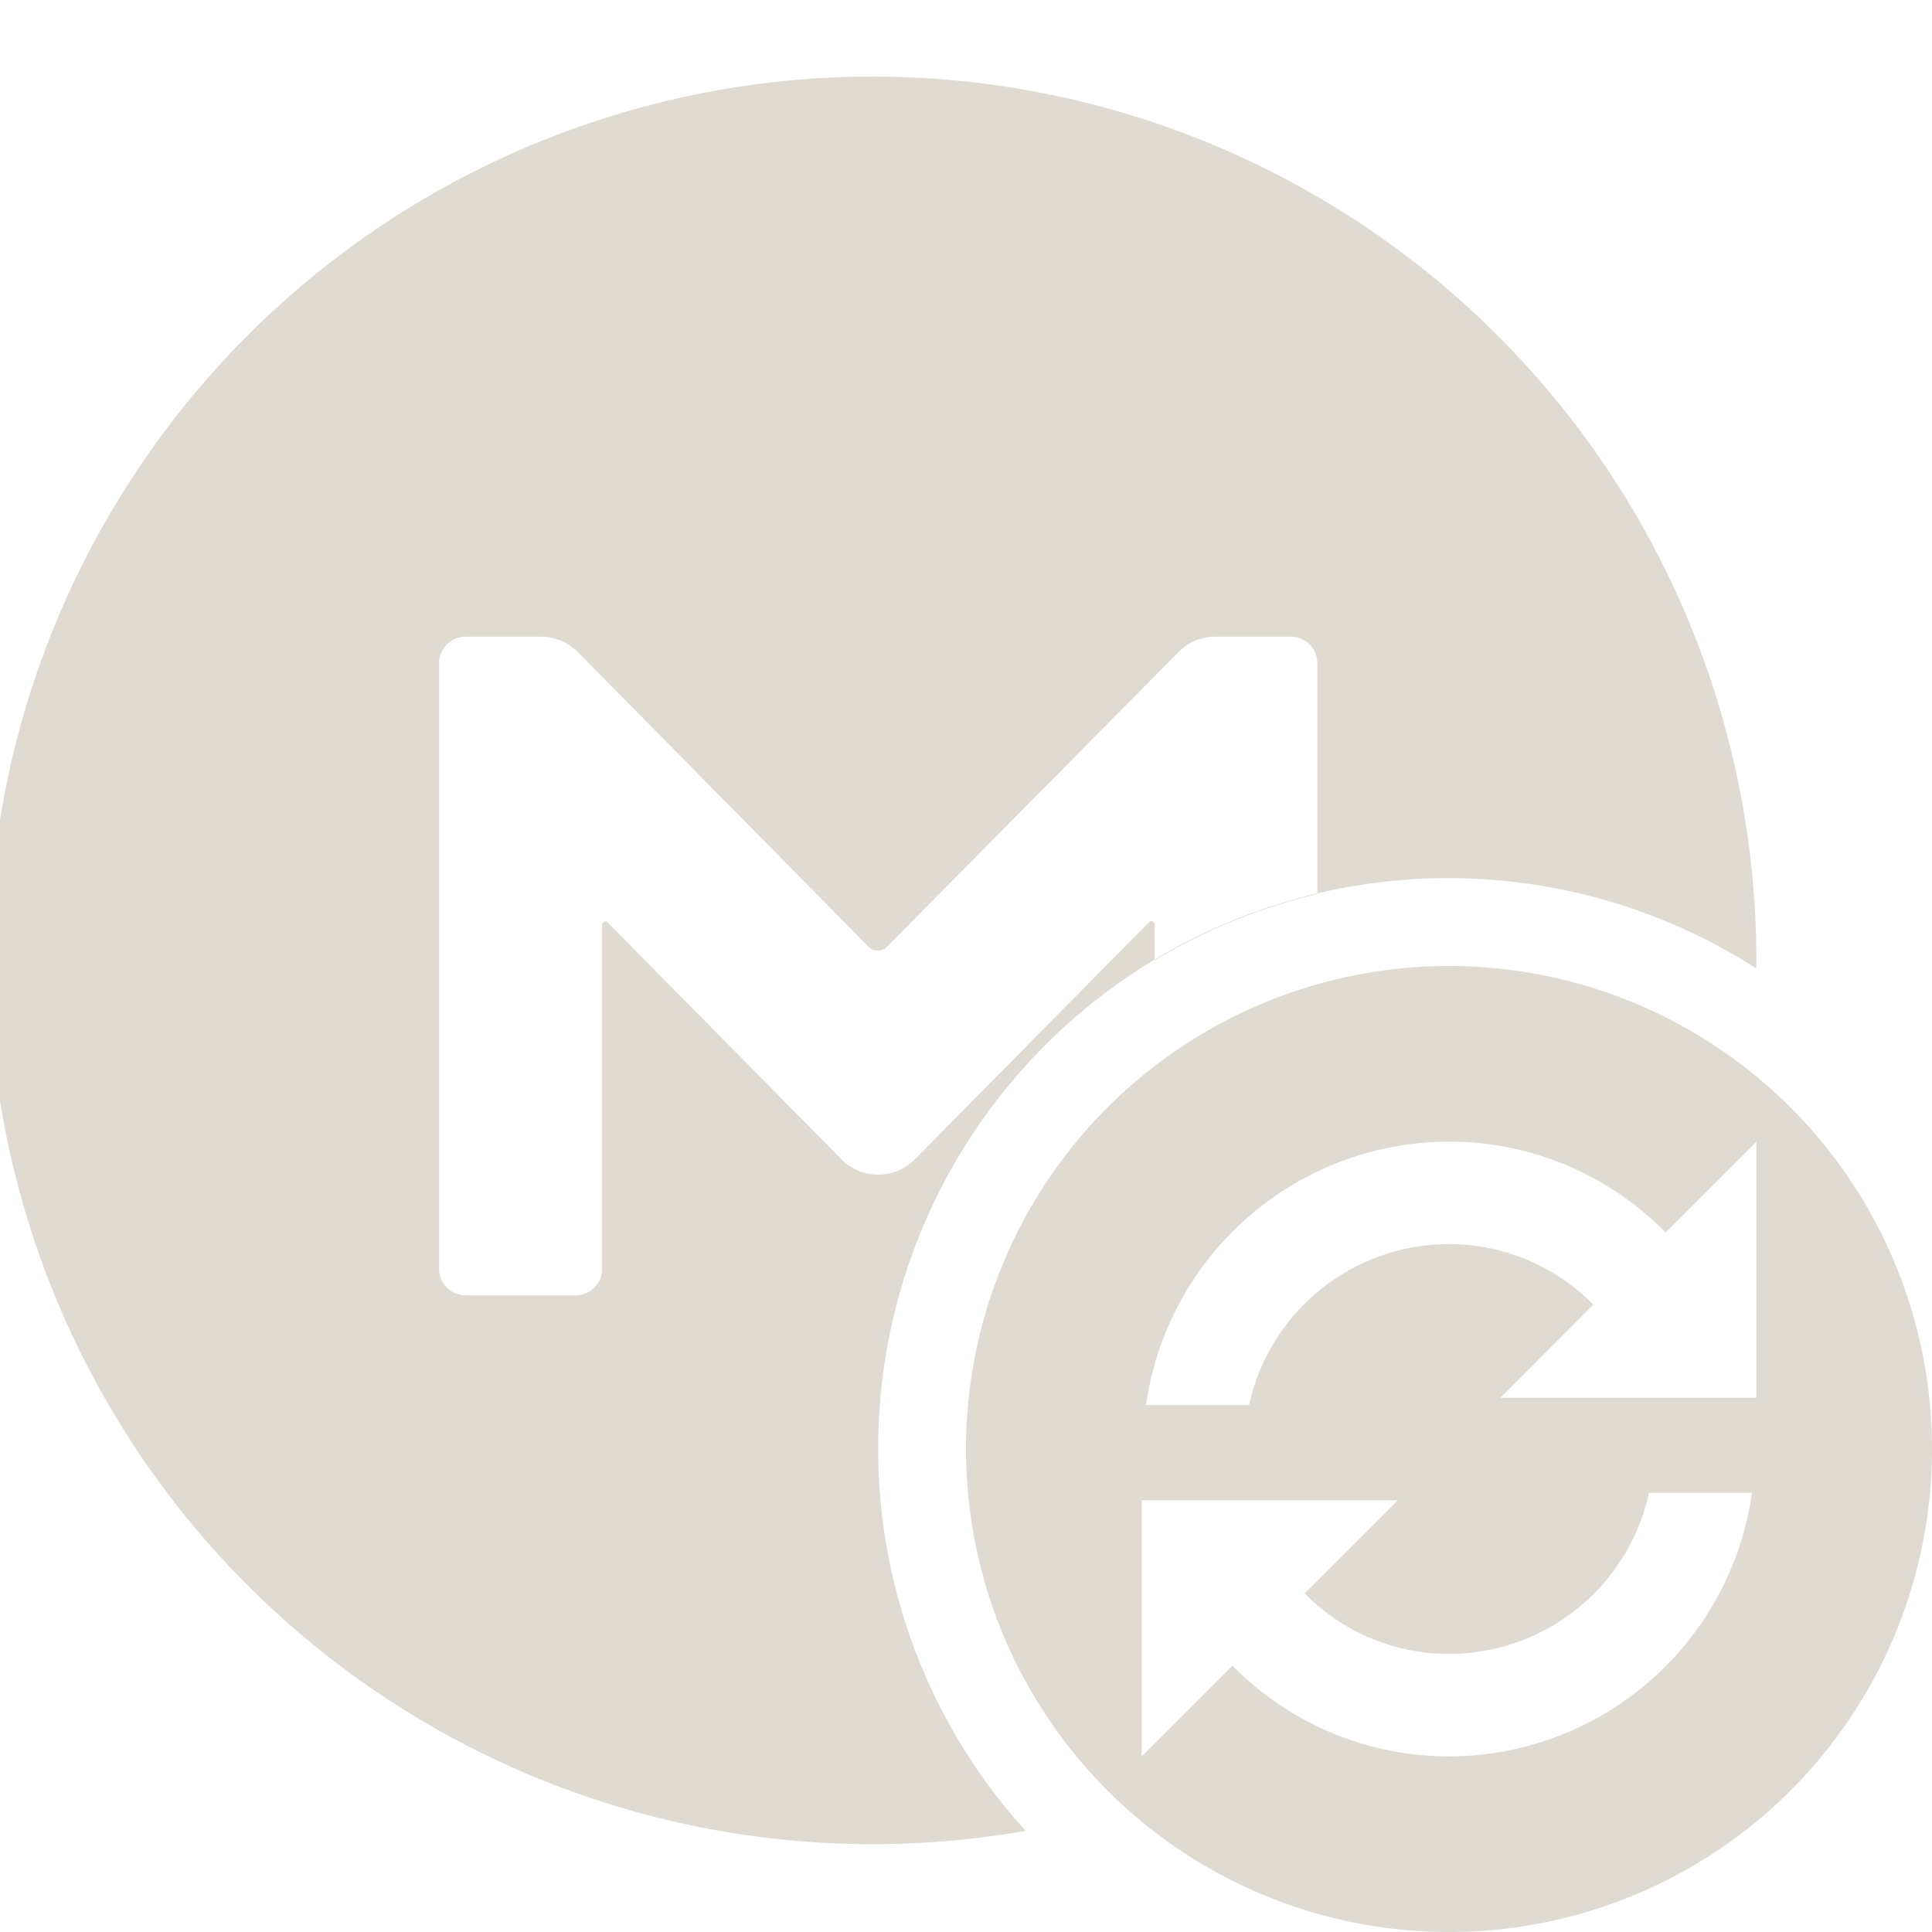 <svg xmlns="http://www.w3.org/2000/svg" xmlns:xlink="http://www.w3.org/1999/xlink" width="22" height="22" viewBox="0 0 22 22"><defs><linearGradient id="linear-gradient" x1="10" x2="10" y2="20" gradientUnits="userSpaceOnUse"><stop offset="0" stop-color="#DFDBD2"/><stop offset="1" stop-color="#DFDBD2"/></linearGradient></defs><path id="O1" fill="url(#linear-gradient)" d="M10,16.5a6.493,6.493,0,0,1,10-5.472c0-.009,0-0.018,0-0.028a10.064,10.064,0,1,0-8.321,9.848A6.467,6.467,0,0,1,10,16.5Zm0.419-3.3,2.666-2.7a0.037,0.037,0,0,1,.063 .027v0.41A6.444,6.444,0,0,1,15,10.181V7.55a0.3,0.3,0,0,0-.3-0.3H13.838a0.589,0.589,0,0,0-.419 .176L10.1,10.781a0.146,0.146,0,0,1-.209,0L6.581,7.426A0.589,0.589,0,0,0,6.162,7.25H5.3a0.3,0.3,0,0,0-.3 .3v6.9a0.3,0.3,0,0,0,.3 .3H6.556a0.3,0.3,0,0,0,.3-0.3V10.528A0.037,0.037,0,0,1,6.915,10.5l2.666,2.7A0.587,0.587,0,0,0,10.419,13.2Z" style="fill-rule:evenodd"/><path id="M" d="M10.419,13.2l2.666-2.7a0.037,0.037,0,0,1,.063 .027v0.41A6.444,6.444,0,0,1,15,10.181V7.55a0.3,0.3,0,0,0-.3-0.3H13.838a0.589,0.589,0,0,0-.419 .176L10.1,10.781a0.146,0.146,0,0,1-.209,0L6.581,7.426A0.589,0.589,0,0,0,6.162,7.25H5.3a0.3,0.3,0,0,0-.3 .3v6.9a0.3,0.3,0,0,0,.3 .3H6.556a0.3,0.3,0,0,0,.3-0.3V10.528A0.037,0.037,0,0,1,6.915,10.5l2.666,2.7A0.587,0.587,0,0,0,10.419,13.2Z" style="opacity:0;fill-rule:evenodd"/><path id="O2" d="M16.5,18.833a2.3,2.3,0,0,1-1.644-.689l1.061-1.061H13V20l1.034-1.033A3.454,3.454,0,0,0,16.5,20a3.489,3.489,0,0,0,3.45-3H18.777A2.331,2.331,0,0,1,16.5,18.833Zm2.466-4.8A3.446,3.446,0,0,0,16.5,13a3.49,3.49,0,0,0-3.45,3h1.173A2.332,2.332,0,0,1,16.5,14.167a2.3,2.3,0,0,1,1.643 .689l-1.059,1.061H20V13Z" style="opacity:0;fill-rule:evenodd"/><path style="opacity:1;fill:#dfdbd2;fill-rule:evenodd" d="M16.5,11A5.5,5.5,0,1,0,22,16.5,5.5,5.5,0,0,0,16.5,11Zm0,9a3.454,3.454,0,0,1-2.466-1.033L13,20V17.083h2.917l-1.061,1.061a2.3,2.3,0,0,0,1.644 .689A2.331,2.331,0,0,0,18.777,17H19.95A3.489,3.489,0,0,1,16.5,20ZM20,15.917H17.083l1.06-1.061a2.3,2.3,0,0,0-1.643-.689A2.332,2.332,0,0,0,14.223,16H13.05a3.49,3.49,0,0,1,3.45-3,3.446,3.446,0,0,1,2.466,1.034L20,13v2.917Z"/></svg>